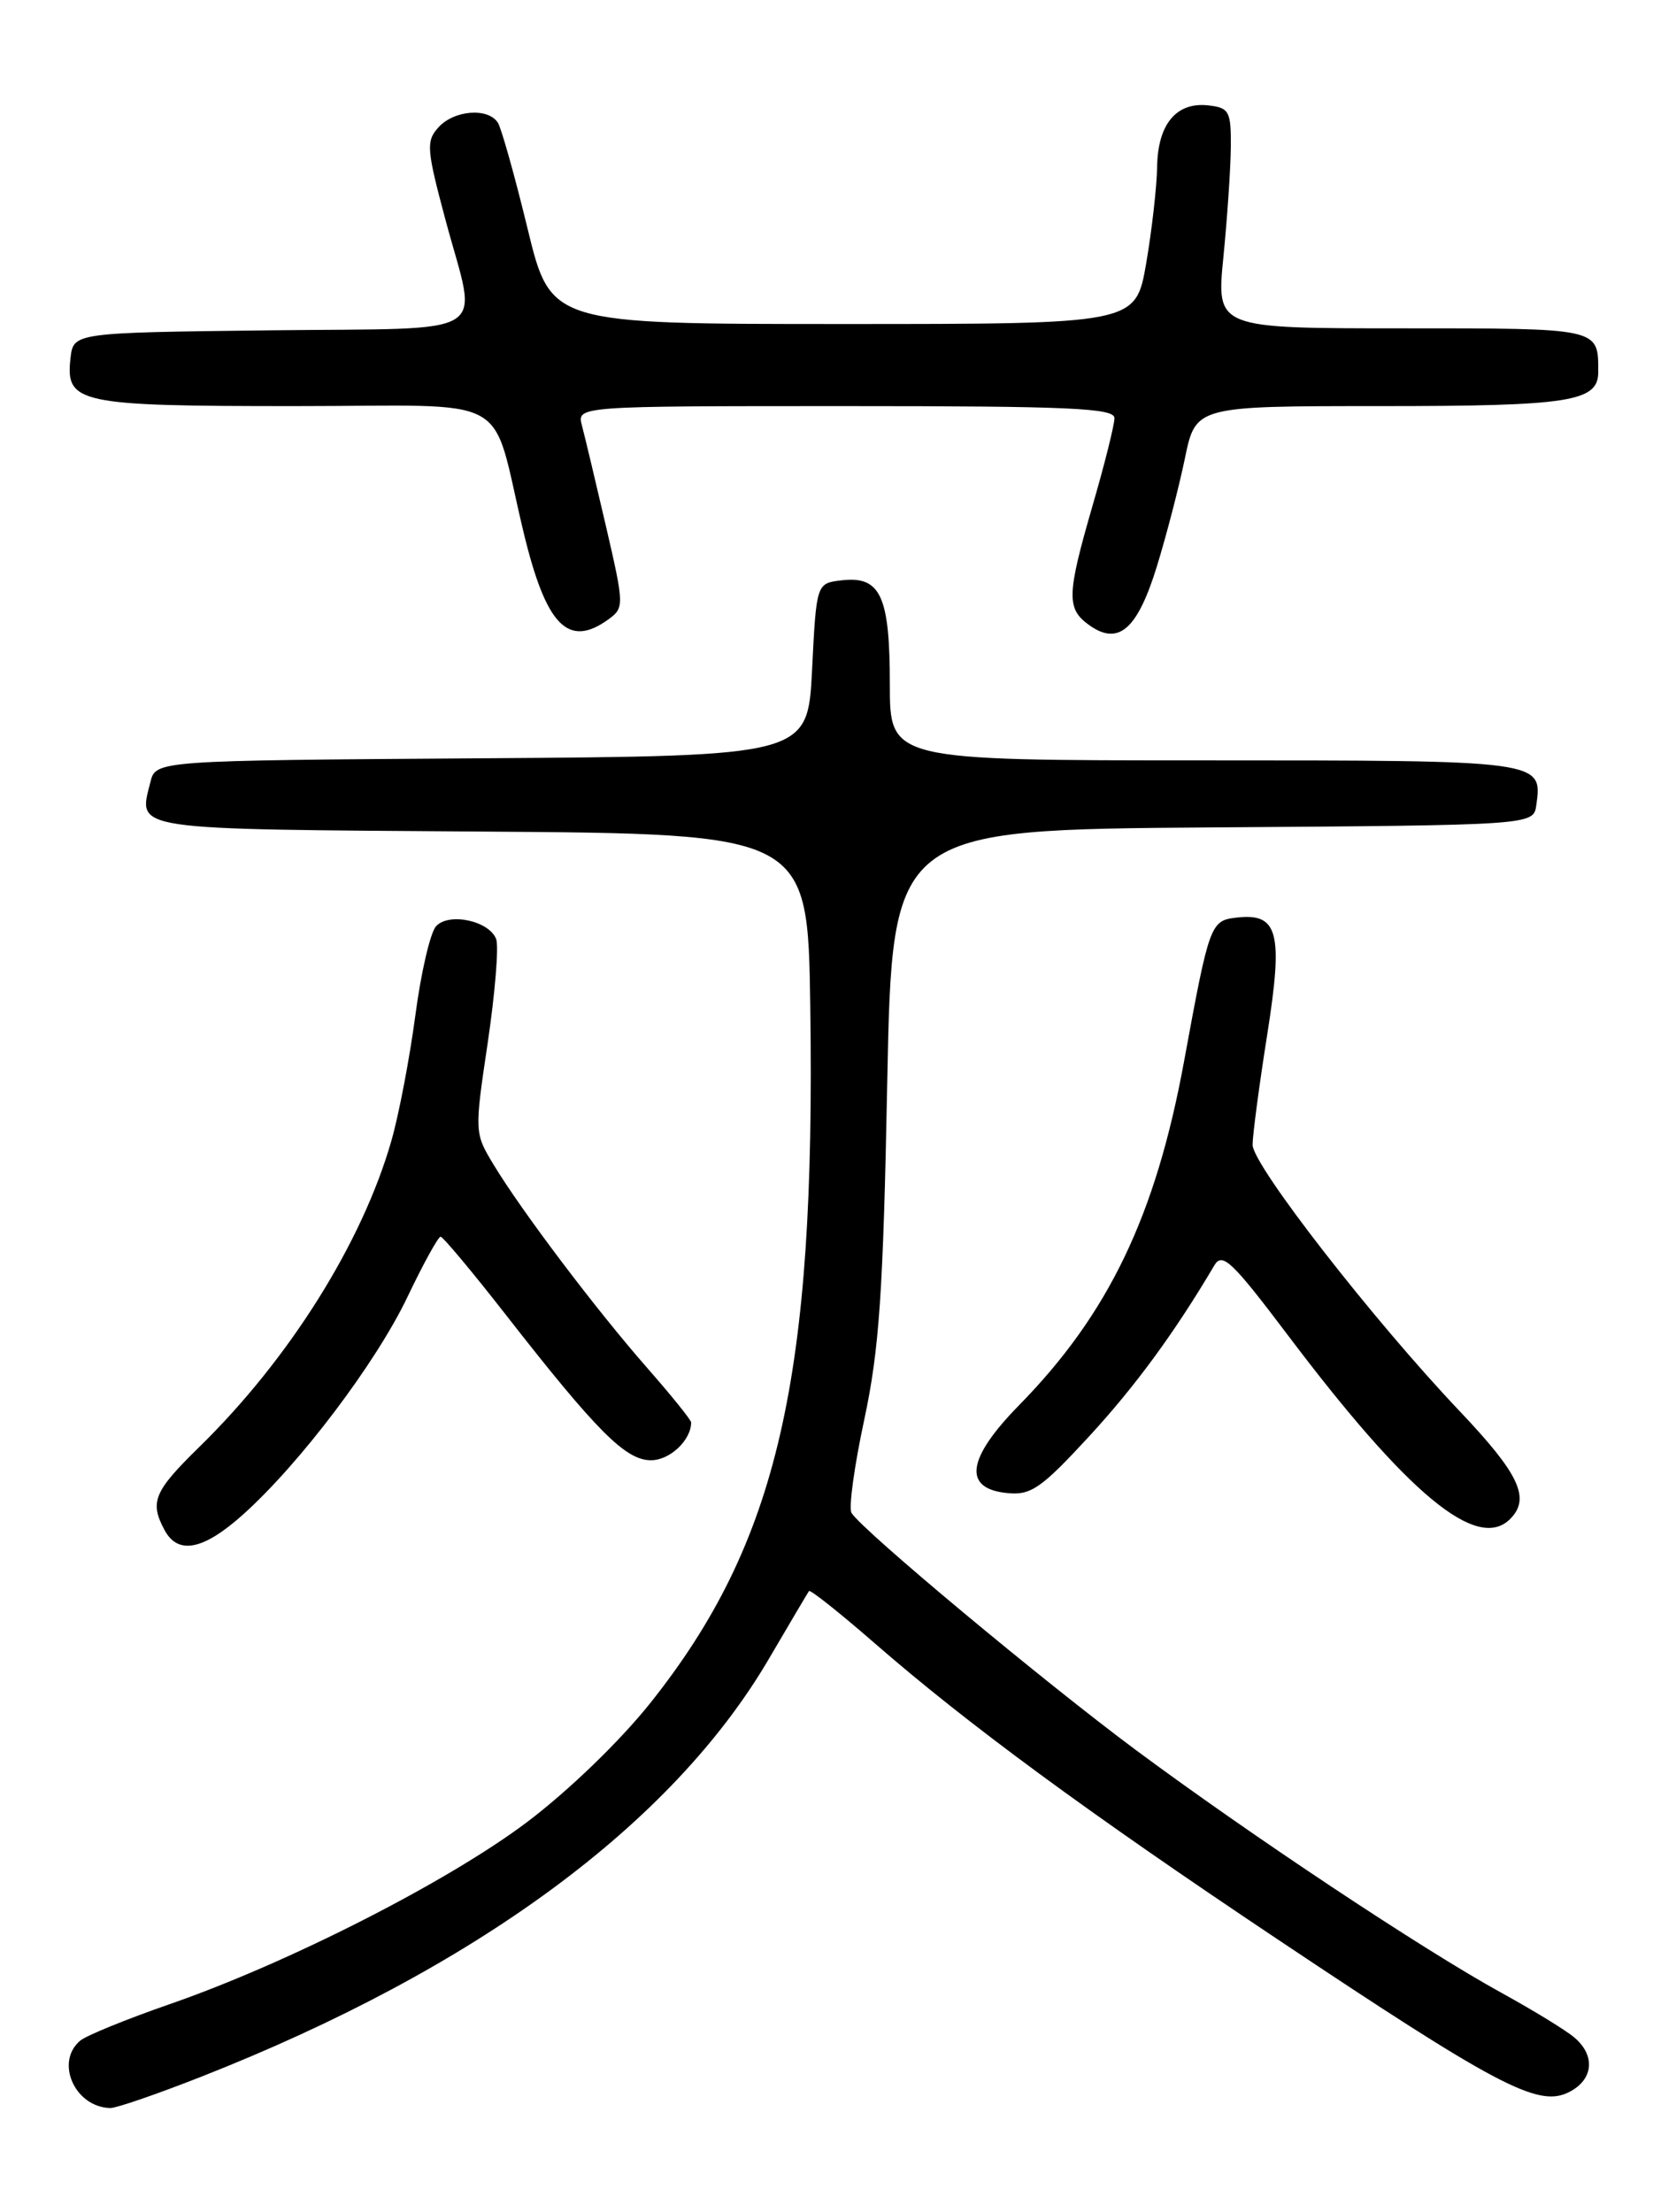 <?xml version="1.0" encoding="UTF-8" standalone="no"?>
<!DOCTYPE svg PUBLIC "-//W3C//DTD SVG 1.1//EN" "http://www.w3.org/Graphics/SVG/1.1/DTD/svg11.dtd" >
<svg xmlns="http://www.w3.org/2000/svg" xmlns:xlink="http://www.w3.org/1999/xlink" version="1.1" viewBox="0 0 194 256">
 <g >
 <path fill="currentColor"
d=" M 23.26 240.36 C 55.11 227.83 77.84 211.09 89.05 191.90 C 91.43 187.83 93.50 184.34 93.64 184.14 C 93.78 183.94 97.18 186.64 101.20 190.14 C 112.00 199.54 125.84 209.72 147.86 224.43 C 173.01 241.23 177.90 243.82 181.40 242.23 C 184.40 240.86 184.79 237.98 182.25 235.82 C 181.29 234.99 177.49 232.67 173.82 230.65 C 164.67 225.62 144.78 212.41 131.44 202.51 C 120.72 194.54 99.80 177.11 98.56 175.09 C 98.22 174.54 98.88 169.69 100.04 164.30 C 101.78 156.13 102.23 149.64 102.70 125.26 C 103.28 96.02 103.28 96.02 140.39 95.76 C 177.50 95.50 177.50 95.50 177.83 93.19 C 178.56 88.00 178.59 88.00 139.38 88.00 C 103.00 88.00 103.00 88.00 103.00 79.19 C 103.00 68.98 101.93 66.65 97.45 67.16 C 94.50 67.50 94.50 67.50 94.00 77.50 C 93.50 87.50 93.50 87.50 55.77 87.76 C 18.03 88.02 18.03 88.02 17.41 90.51 C 15.99 96.15 14.71 95.95 55.71 96.24 C 93.50 96.50 93.50 96.50 93.79 116.50 C 94.42 159.49 90.05 178.54 75.28 197.09 C 71.74 201.53 65.81 207.25 60.99 210.89 C 51.84 217.78 33.29 227.23 19.55 231.98 C 14.63 233.69 10.02 235.57 9.30 236.16 C 6.33 238.63 8.65 243.87 12.76 243.97 C 13.45 243.99 18.17 242.36 23.26 240.36 Z  M 28.17 175.25 C 34.76 169.33 43.54 157.70 47.17 150.09 C 49.00 146.25 50.73 143.12 51.00 143.13 C 51.27 143.13 54.62 147.13 58.43 152.01 C 69.08 165.66 72.41 169.00 75.35 169.00 C 77.54 169.00 80.00 166.68 80.00 164.62 C 80.00 164.34 77.71 161.50 74.91 158.31 C 69.02 151.60 60.38 140.16 57.14 134.80 C 54.92 131.13 54.91 131.04 56.46 120.65 C 57.31 114.89 57.75 109.51 57.43 108.68 C 56.62 106.57 51.98 105.57 50.48 107.19 C 49.81 107.91 48.73 112.55 48.08 117.50 C 47.42 122.45 46.18 128.97 45.31 132.00 C 41.94 143.80 33.49 157.28 23.07 167.46 C 17.81 172.61 17.30 173.82 19.04 177.07 C 20.60 179.99 23.54 179.41 28.17 175.25 Z  M 174.80 175.80 C 177.19 173.41 175.87 170.60 168.97 163.33 C 158.96 152.79 145.01 134.86 144.99 132.50 C 144.99 131.40 145.74 125.69 146.67 119.82 C 148.56 107.88 147.97 105.63 143.10 106.20 C 140.11 106.55 139.97 106.95 137.05 122.87 C 133.77 140.70 128.32 152.07 117.96 162.63 C 111.88 168.83 111.42 172.30 116.61 172.80 C 119.33 173.07 120.52 172.25 126.01 166.30 C 131.37 160.49 135.96 154.24 140.56 146.45 C 141.48 144.89 142.59 145.94 149.06 154.51 C 163.00 172.99 171.00 179.60 174.80 175.80 Z  M 133.91 65.55 C 135.00 62.02 136.46 56.40 137.15 53.07 C 138.40 47.00 138.40 47.00 159.77 47.00 C 181.76 47.00 185.00 46.49 185.00 43.05 C 185.00 37.94 185.29 38.00 162.29 38.00 C 140.79 38.00 140.79 38.00 141.61 29.75 C 142.06 25.21 142.45 19.48 142.47 17.00 C 142.50 12.88 142.28 12.47 139.88 12.20 C 136.18 11.77 134.01 14.36 133.94 19.32 C 133.90 21.62 133.33 26.65 132.67 30.50 C 131.45 37.50 131.45 37.50 97.60 37.50 C 63.75 37.50 63.75 37.50 61.07 26.47 C 59.60 20.41 58.05 14.90 57.64 14.22 C 56.53 12.43 52.55 12.73 50.74 14.75 C 49.30 16.35 49.38 17.29 51.58 25.50 C 55.29 39.33 57.54 37.92 31.25 38.23 C 8.50 38.50 8.50 38.50 8.16 41.45 C 7.57 46.69 9.01 47.00 34.15 47.00 C 59.93 47.00 56.67 45.21 60.58 61.50 C 63.20 72.45 65.77 75.08 70.47 71.65 C 72.26 70.34 72.25 70.01 70.14 60.90 C 68.94 55.73 67.69 50.49 67.36 49.25 C 66.77 47.00 66.77 47.00 97.88 47.00 C 123.76 47.00 129.00 47.23 129.00 48.39 C 129.00 49.15 127.88 53.66 126.50 58.40 C 123.45 68.93 123.41 70.47 126.15 72.40 C 129.49 74.74 131.67 72.82 133.91 65.55 Z "/>
</g>
</svg>